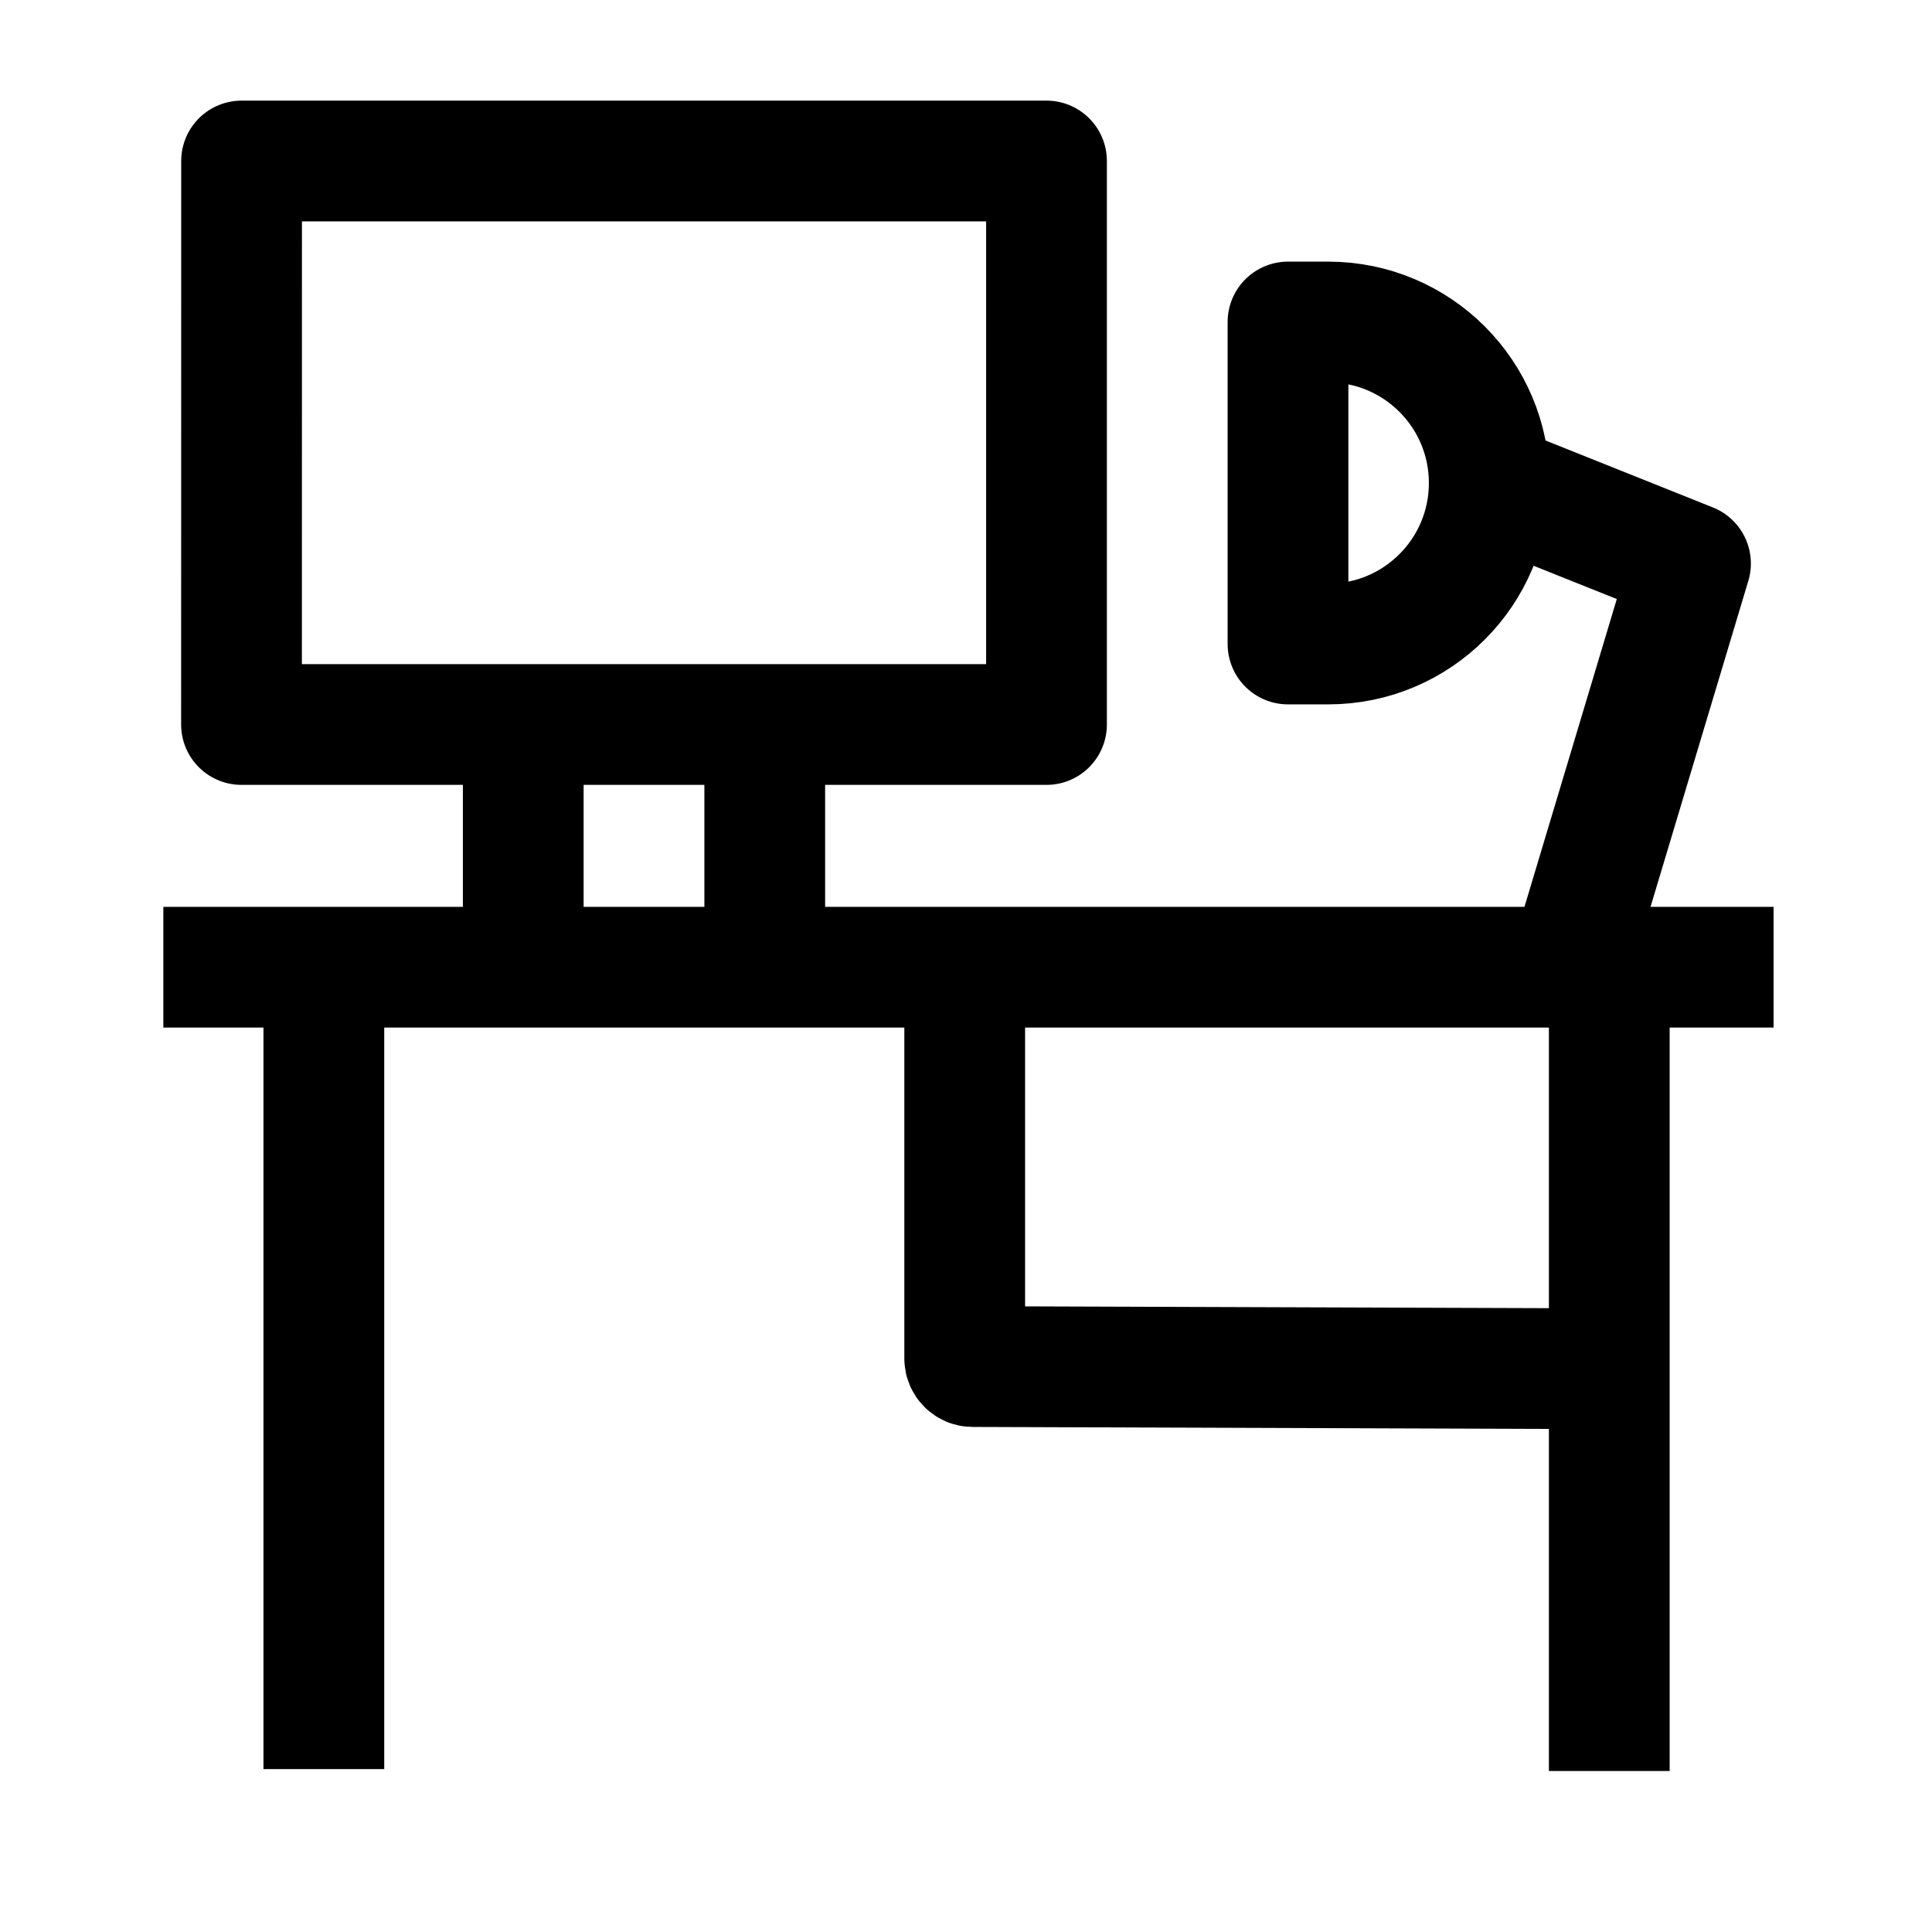 <svg width="24" height="24" viewBox="0 0 24 24" fill="none" xmlns="http://www.w3.org/2000/svg">
<path d="M19.5 12L21 7L18.5 6M18.5 6C18.5 4.895 17.605 4 16.5 4H16V8H16.5C17.605 8 18.5 7.105 18.5 6Z" stroke="black" stroke-width="1.5" stroke-linejoin="round"/>
<path d="M13 9H3L3.001 2H13V9Z" stroke="black" stroke-width="1.5" stroke-linecap="round" stroke-linejoin="round"/>
<path d="M9.5 9V12M6.5 9V12" stroke="black" stroke-width="1.5" stroke-linejoin="round"/>
<path d="M4.023 21.976V16.996V12.015M11.984 12.015V16.876C11.984 16.931 12.028 16.976 12.084 16.976L19.991 17.003M19.991 22V12.006M2.029 12.015H22.032" stroke="black" stroke-width="1.5"/>
</svg>
